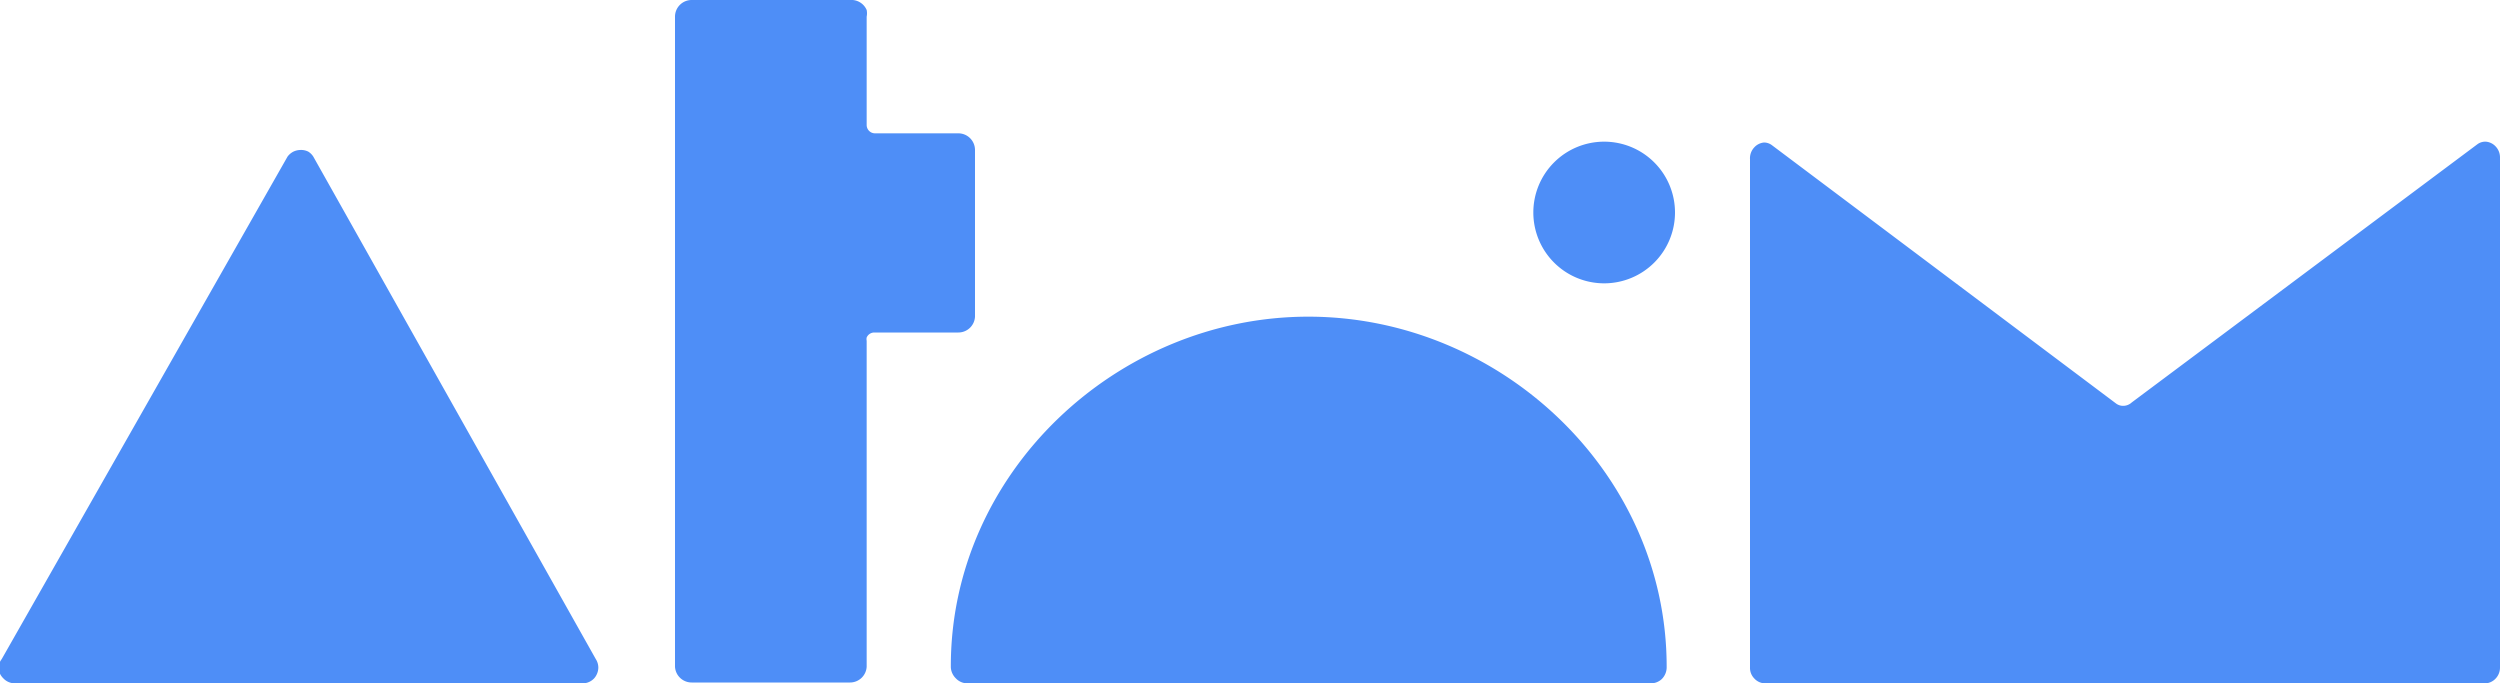 <svg xmlns="http://www.w3.org/2000/svg" width="300" height="82" fill="#4E8EF7" viewBox="0 0 300 82">
  <path d="M200 80.1a2 2 0 01-.6 1.4 1.9 1.9 0 01-1.3.5H116a1.9 1.9 0 01-1.3-.6 2 2 0 01-.6-1.3C114 56.8 134 38 157 38s43 18.7 43 42zM192.5 34a8.5 8.5 0 10-8.5-8.5 8.5 8.5 0 008.5 8.5zM71.8 80.1a2 2 0 01-.5 1.3 1.9 1.9 0 01-1.3.6H1.7a1.9 1.9 0 01-1.3-.6 2 2 0 01-.6-1.3 2 2 0 01.4-1l34.3-60.3a2 2 0 01.7-.6 2 2 0 01.8-.2 1.9 1.9 0 011 .2 1.9 1.9 0 01.6.6l33.9 60.3a1.9 1.9 0 01.3 1zM298.3 17a1.6 1.6 0 00-1 .3l-41.5 31a1.5 1.5 0 01-1 .4 1.4 1.4 0 01-.9-.3l-41.3-31a1.6 1.6 0 00-.9-.3 1.8 1.8 0 00-1.2.6 1.9 1.9 0 00-.5 1.4v61a1.8 1.8 0 00.5 1.3 1.8 1.8 0 001.2.6h86.6a1.8 1.8 0 001.2-.6 1.9 1.9 0 00.5-1.3V18.9a1.9 1.9 0 00-.5-1.3 1.8 1.8 0 00-1.2-.6zM115 16h-10a1 1 0 01-1-1V2a2 2 0 000-.8 2 2 0 00-2-1.2H83a2 2 0 00-2 2v78a2 2 0 002 1.9h19a2 2 0 002-1.9V40.9a1 1 0 010-.4 1 1 0 01.9-.6H115a2 2 0 002-1.9V18a2 2 0 00-2-2z"/>
</svg>
